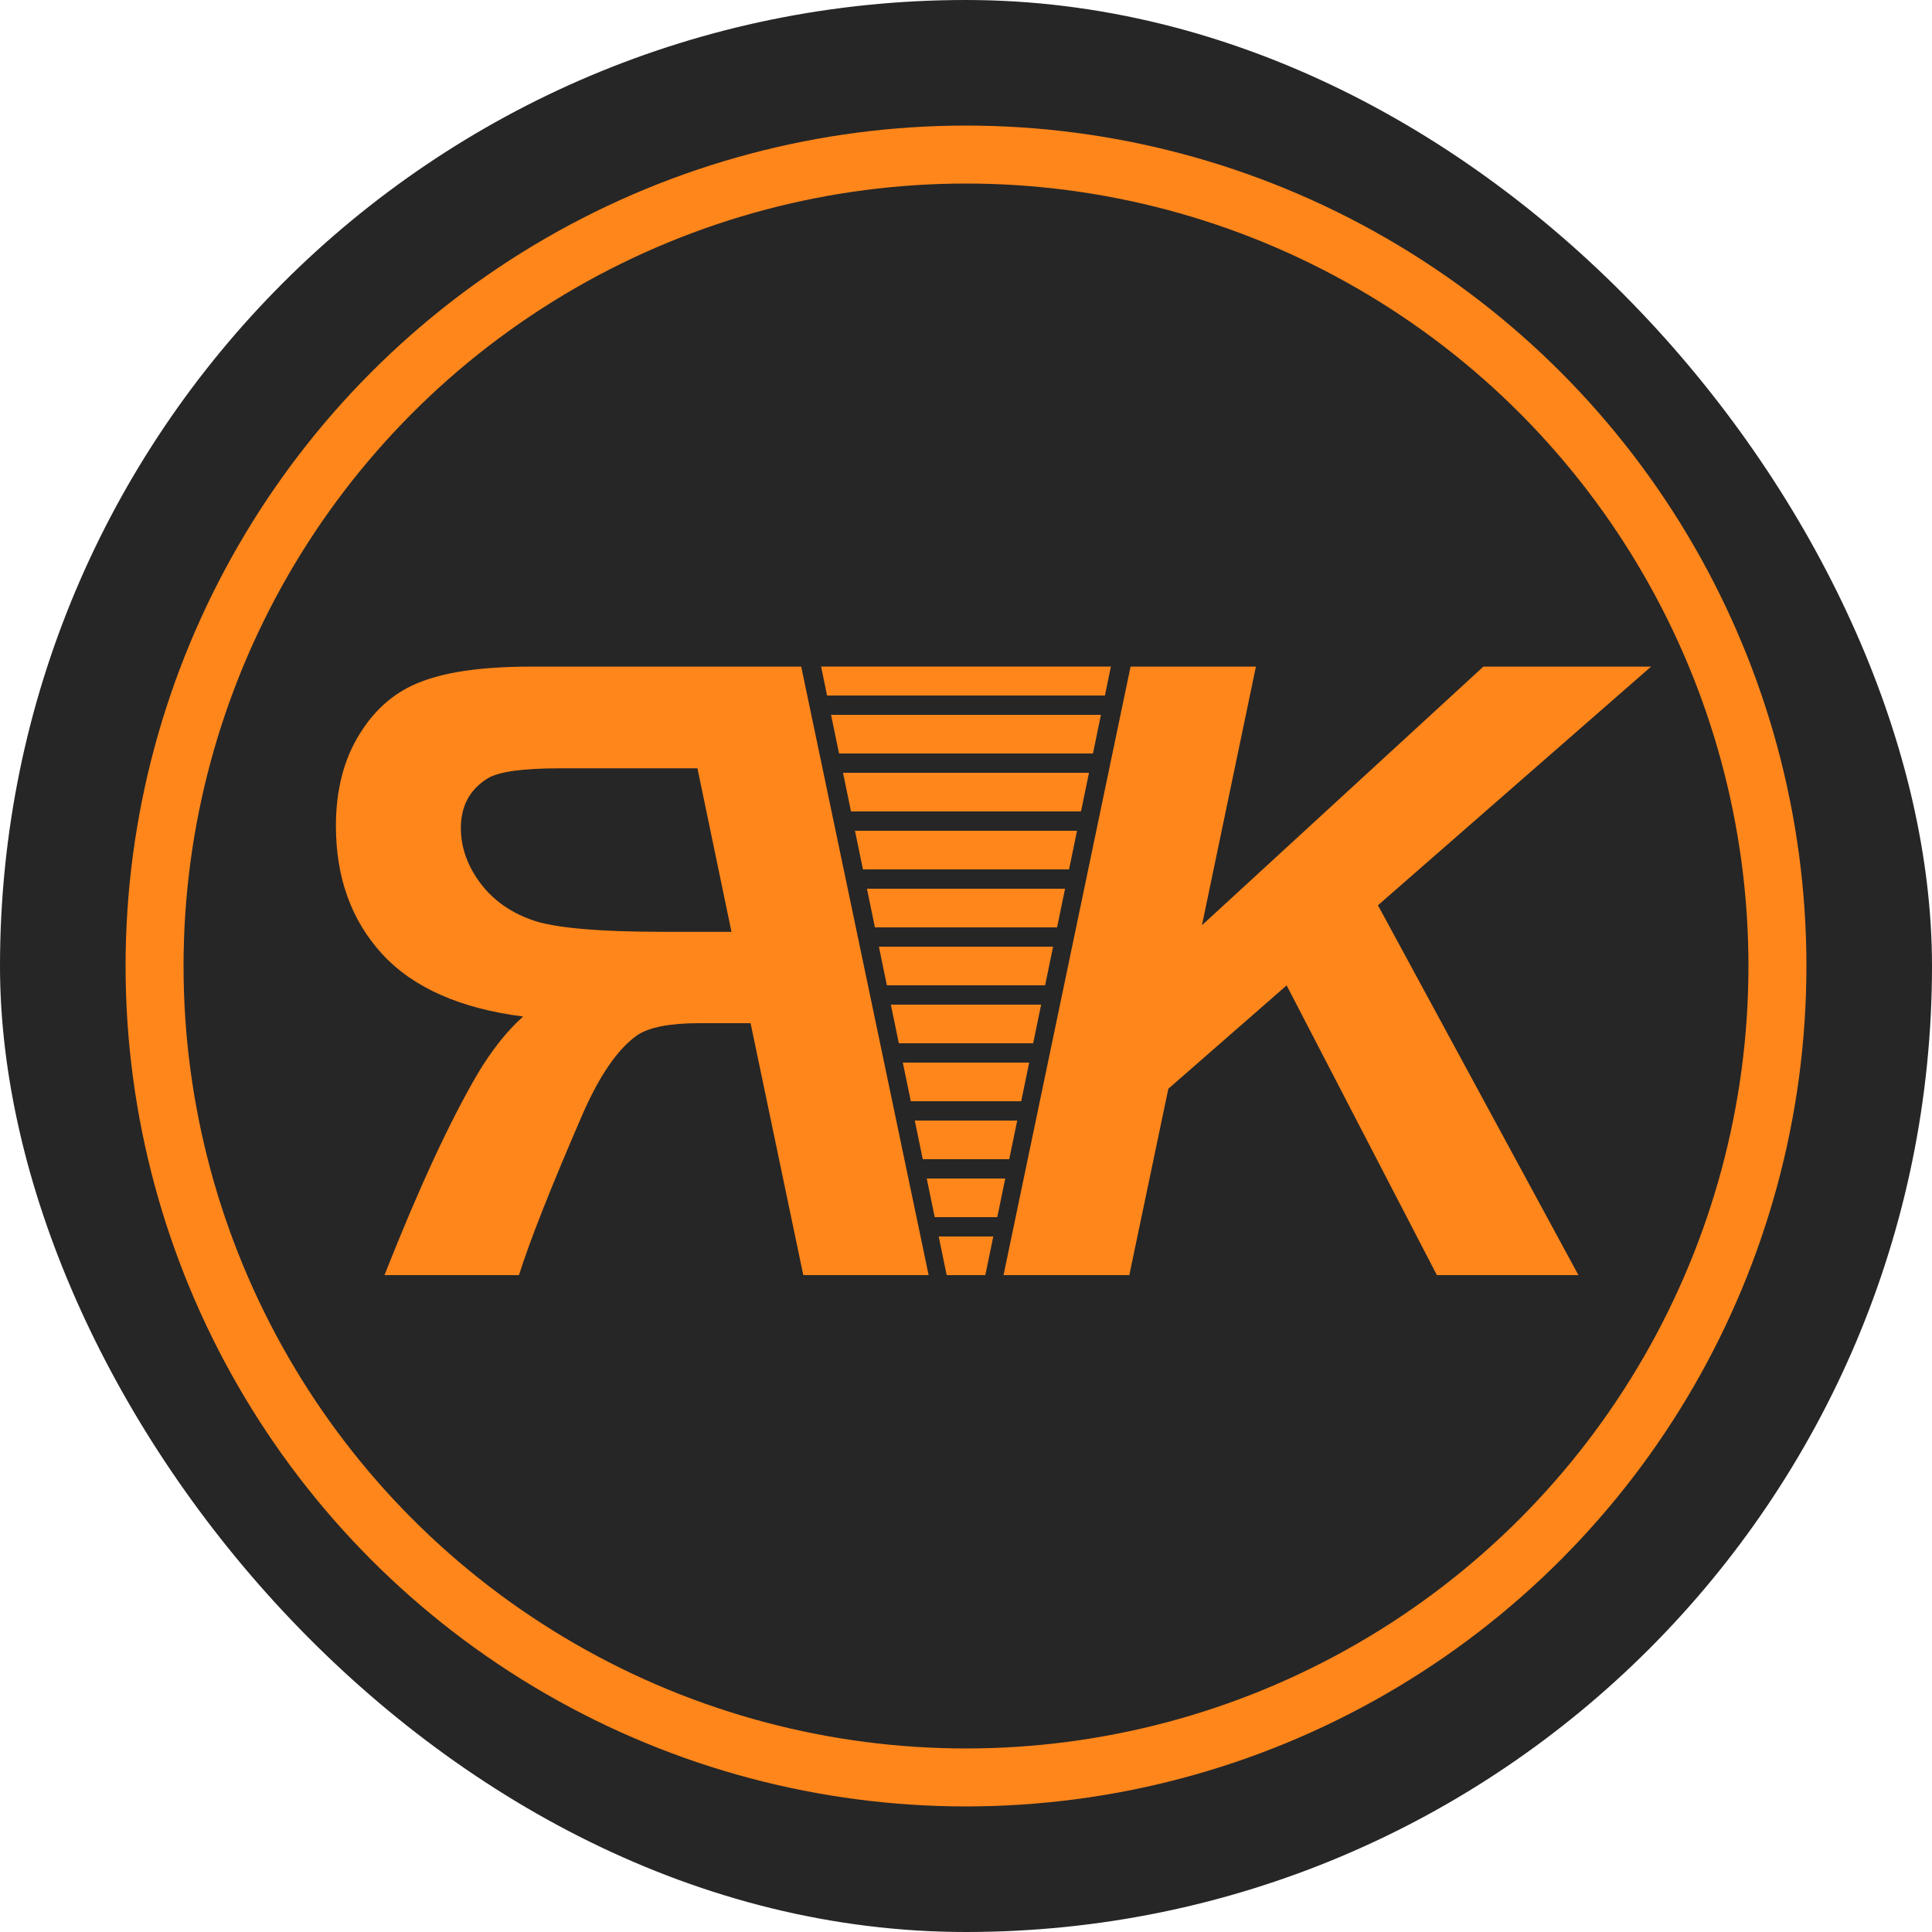 <svg width="100" height="100" viewBox="0 0 100 100" fill="none" xmlns="http://www.w3.org/2000/svg">
<rect width="100" height="100" rx="50" fill="#262626"/>
<circle cx="50" cy="50" r="42" stroke="#FF861B" stroke-width="3"/>
<path d="M57.5 34.5H42.5L49 66H51L57.5 34.5Z" fill="#FF861B"/>
<line x1="41" y1="36.5" x2="59" y2="36.5" stroke="#262626"/>
<line x1="41" y1="39.5" x2="59" y2="39.5" stroke="#262626"/>
<line x1="41" y1="42.5" x2="59" y2="42.5" stroke="#262626"/>
<line x1="41" y1="45.5" x2="59" y2="45.5" stroke="#262626"/>
<line x1="41" y1="48.5" x2="59" y2="48.5" stroke="#262626"/>
<line x1="41" y1="51.5" x2="59" y2="51.5" stroke="#262626"/>
<line x1="41" y1="54.5" x2="59" y2="54.5" stroke="#262626"/>
<line x1="41" y1="57.5" x2="59" y2="57.5" stroke="#262626"/>
<line x1="41" y1="60.5" x2="59" y2="60.5" stroke="#262626"/>
<line x1="41" y1="63.5" x2="59" y2="63.5" stroke="#262626"/>
<path d="M41.578 66H48.066L41.471 34.504H27.484C25.078 34.504 23.209 34.755 21.877 35.256C20.531 35.743 19.449 36.645 18.633 37.963C17.802 39.281 17.387 40.878 17.387 42.754C17.387 45.432 18.189 47.645 19.793 49.393C21.397 51.126 23.825 52.2 27.076 52.615C26.245 53.36 25.465 54.341 24.734 55.559C23.288 58.022 21.676 61.503 19.9 66H26.861C27.42 64.224 28.516 61.453 30.148 57.685C31.037 55.652 31.982 54.284 32.984 53.582C33.6 53.167 34.675 52.959 36.207 52.959H38.85L41.578 66ZM37.861 48.232H34.424C30.943 48.232 28.637 48.025 27.506 47.609C26.36 47.194 25.465 46.542 24.82 45.654C24.176 44.766 23.854 43.835 23.854 42.861C23.854 41.715 24.319 40.856 25.25 40.283C25.823 39.94 27.062 39.768 28.967 39.768H36.1L37.861 48.232Z" fill="#FF861B"/>
<path d="M51.943 66L58.518 34.504H65.006L62.213 47.889L76.779 34.504H85.459L71.322 46.857L81.699 66H74.373L66.596 51.004L60.473 56.353L58.453 66H51.943Z" fill="#FF861B"/>
</svg>
